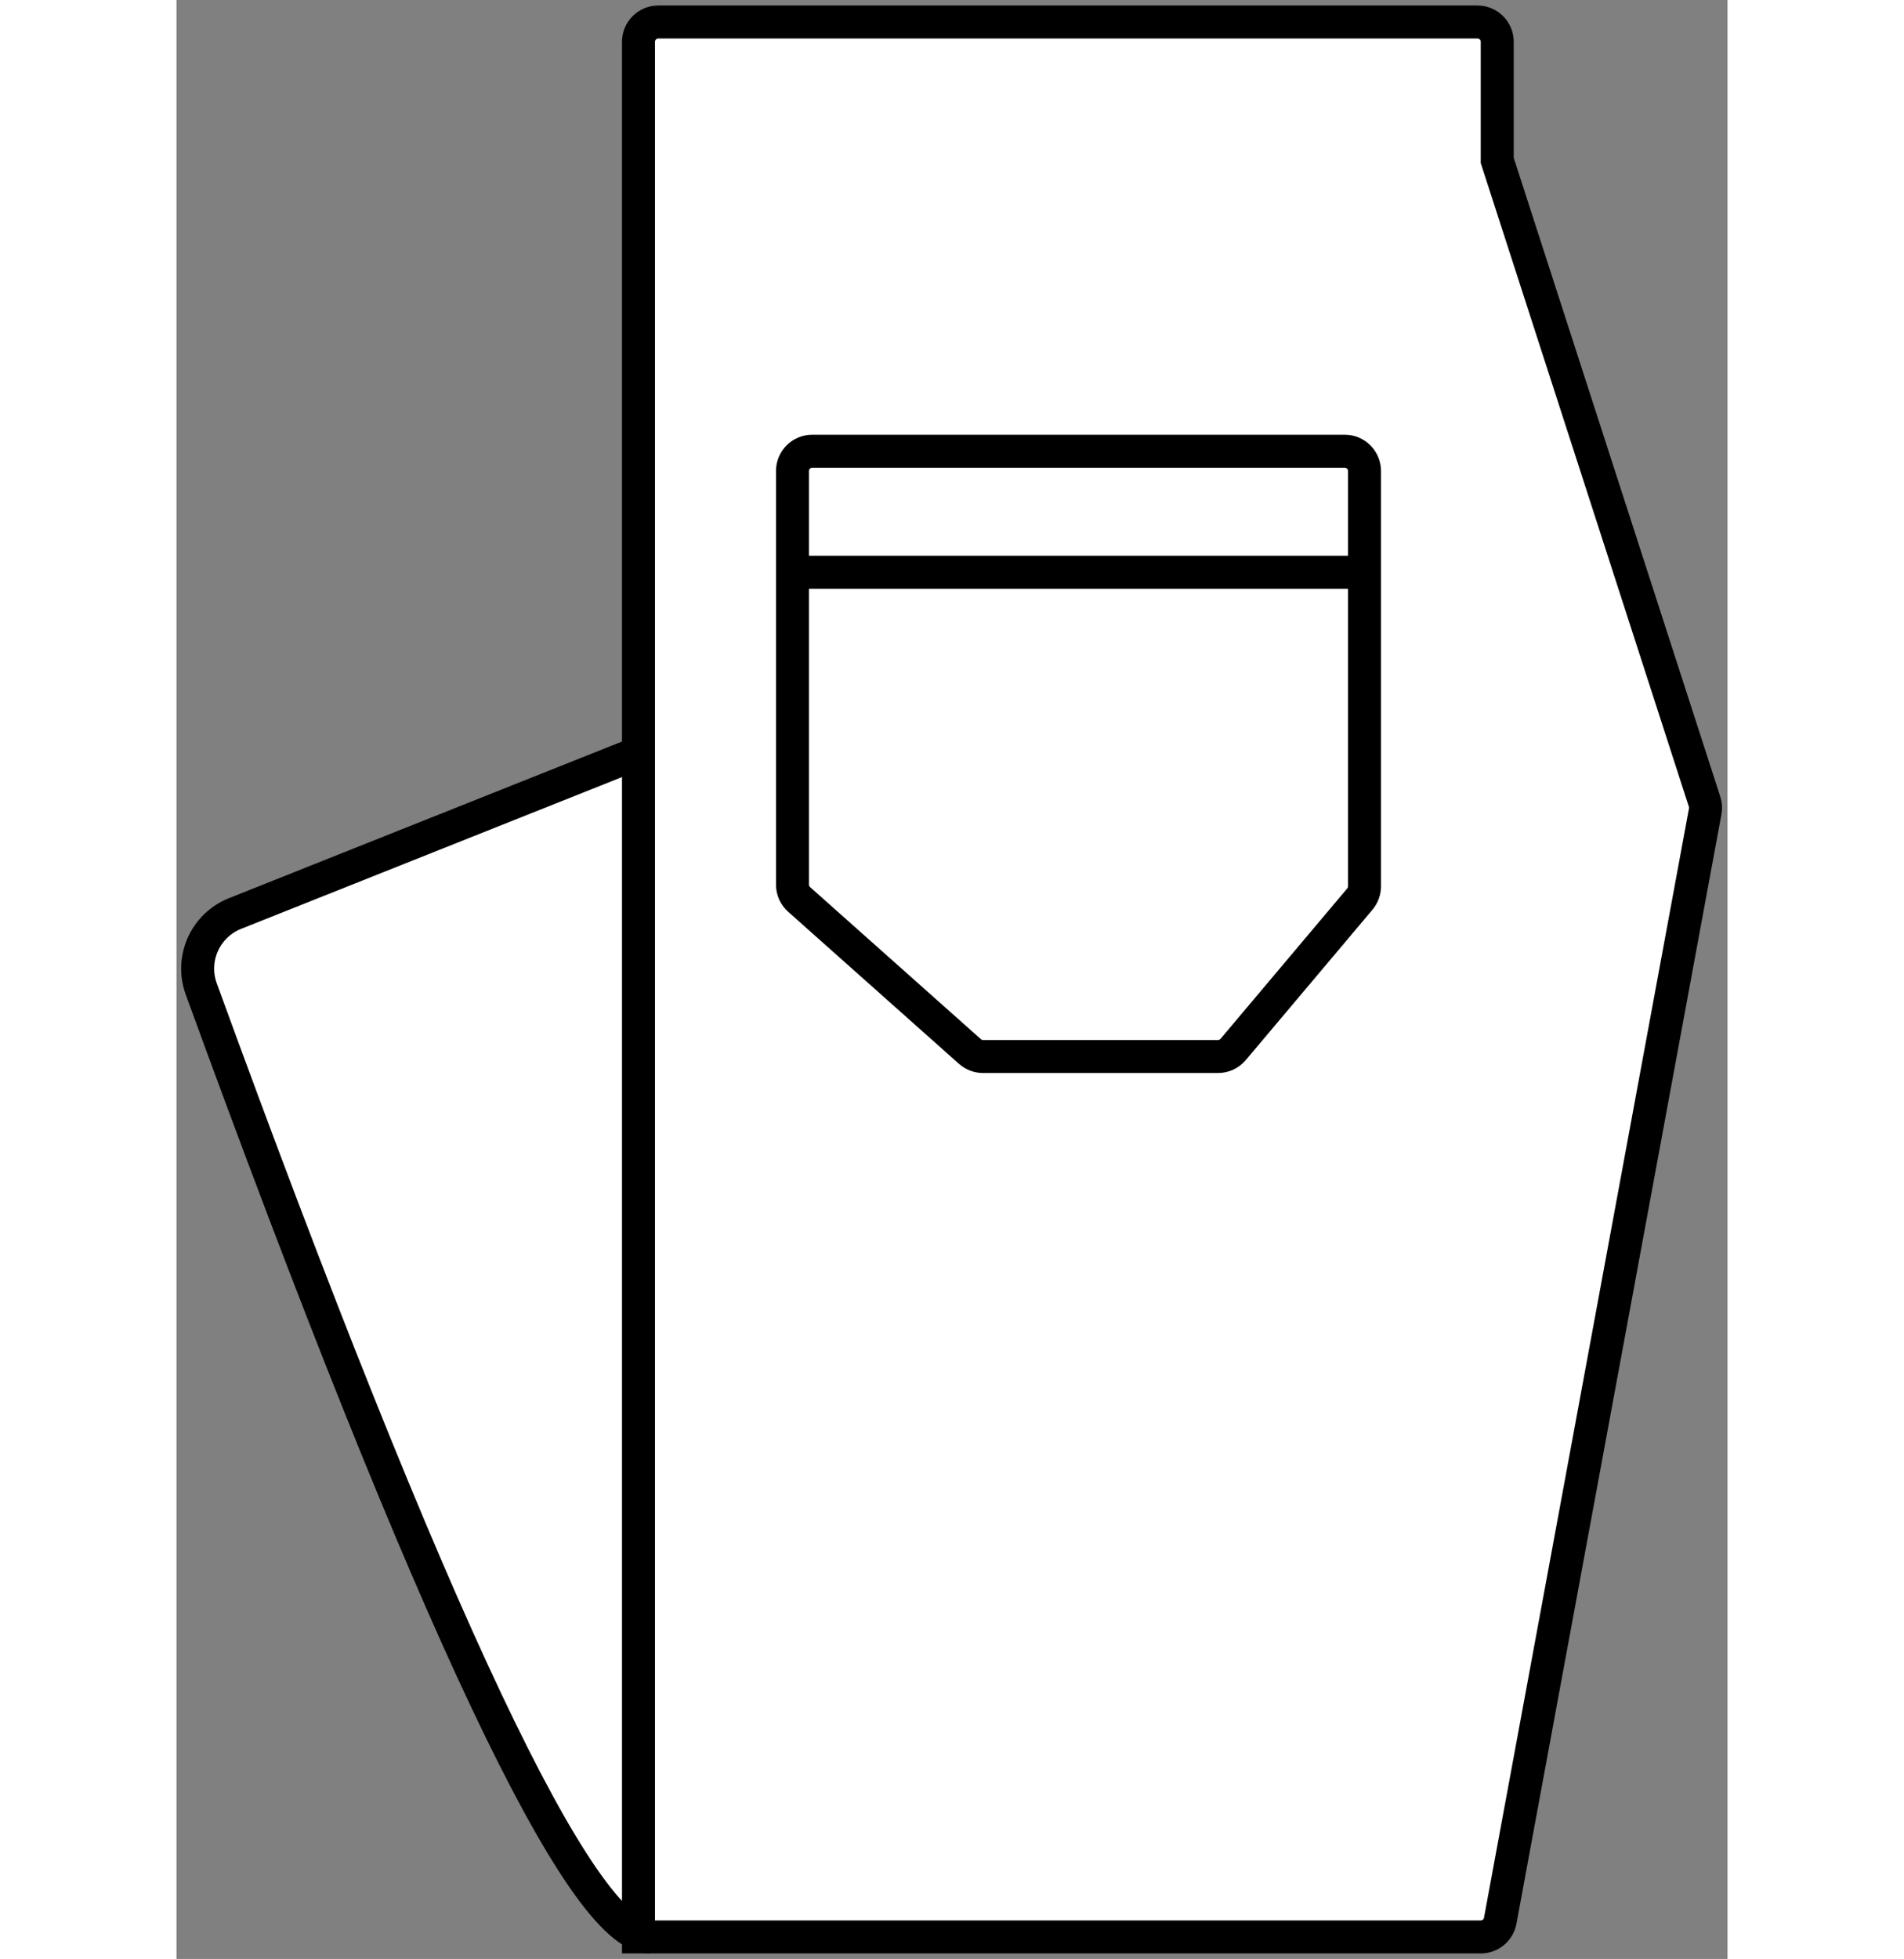 <svg height="145px" x-width="141px" x-height="178px" viewBox="0 0 141 178" version="1.1" xmlns="http://www.w3.org/2000/svg" xmlns:xlink="http://www.w3.org/1999/xlink"><rect x="0" y="0" width="141" height="178" fill="#808080" stroke="none"/> <g id="Page-1" stroke="none" stroke-width="1" fill="none" fill-rule="evenodd"> <g id="desktop-example-3-" transform="translate(-1410, -3303)" stroke="#000000" stroke-width="3"> <g id="Group-4" transform="translate(1412, 3305)"> <path d="M69.797,27 L118.203,27 C119.195,27 120,27.805 120,28.797 L120,66.536 C120,66.96 119.85,67.37 119.577,67.694 L108.059,81.361 C107.717,81.766 107.214,82 106.684,82 L85.324,82 C84.883,82 84.458,81.838 84.129,81.545 L68.602,67.728 C68.219,67.387 68,66.899 68,66.386 L68,28.797 C68,27.805 68.805,27 69.797,27 Z" id="Path-53-Copy" fill="#FFFFFF"></path> <line x1="100" y1="38" x2="48" y2="38" id="Path-54-Copy-4"></line> <path d="M41,66 L3.321,81.007 C0.612,82.086 -0.748,85.123 0.251,87.862 C21.183,145.287 34.766,174 41,174" id="Path-52-Copy" fill="#FFFFFF"></path> <path d="M40,174 L40,1.797 C40,0.805 40.805,8.3979737e-15 41.797,0 L116.269,0 C117.262,1.81607813e-15 118.066,0.805 118.066,1.797 L118.066,12.578 L118.066,12.578 L136.915,70.844 C137.007,71.128 137.027,71.431 136.973,71.724 L118.338,172.53 C118.181,173.382 117.437,174 116.571,174 L40,174 L40,174 Z" id="Path-51-Copy" fill="#FFFFFF"></path> <path d="M55.797,39 L104.203,39 C105.195,39 106,39.805 106,40.797 L106,78.536 C106,78.96 105.85,79.37 105.577,79.694 L94.059,93.361 C93.717,93.766 93.214,94 92.684,94 L71.324,94 C70.883,94 70.458,93.838 70.129,93.545 L54.602,79.728 C54.219,79.387 54,78.899 54,78.386 L54,40.797 C54,39.805 54.805,39 55.797,39 Z" id="Path-53-Copy-2" fill="#FFFFFF"></path> <line x1="107" y1="50" x2="55" y2="50" id="Path-54-Copy-5"></line> </g> </g> </g> </svg>